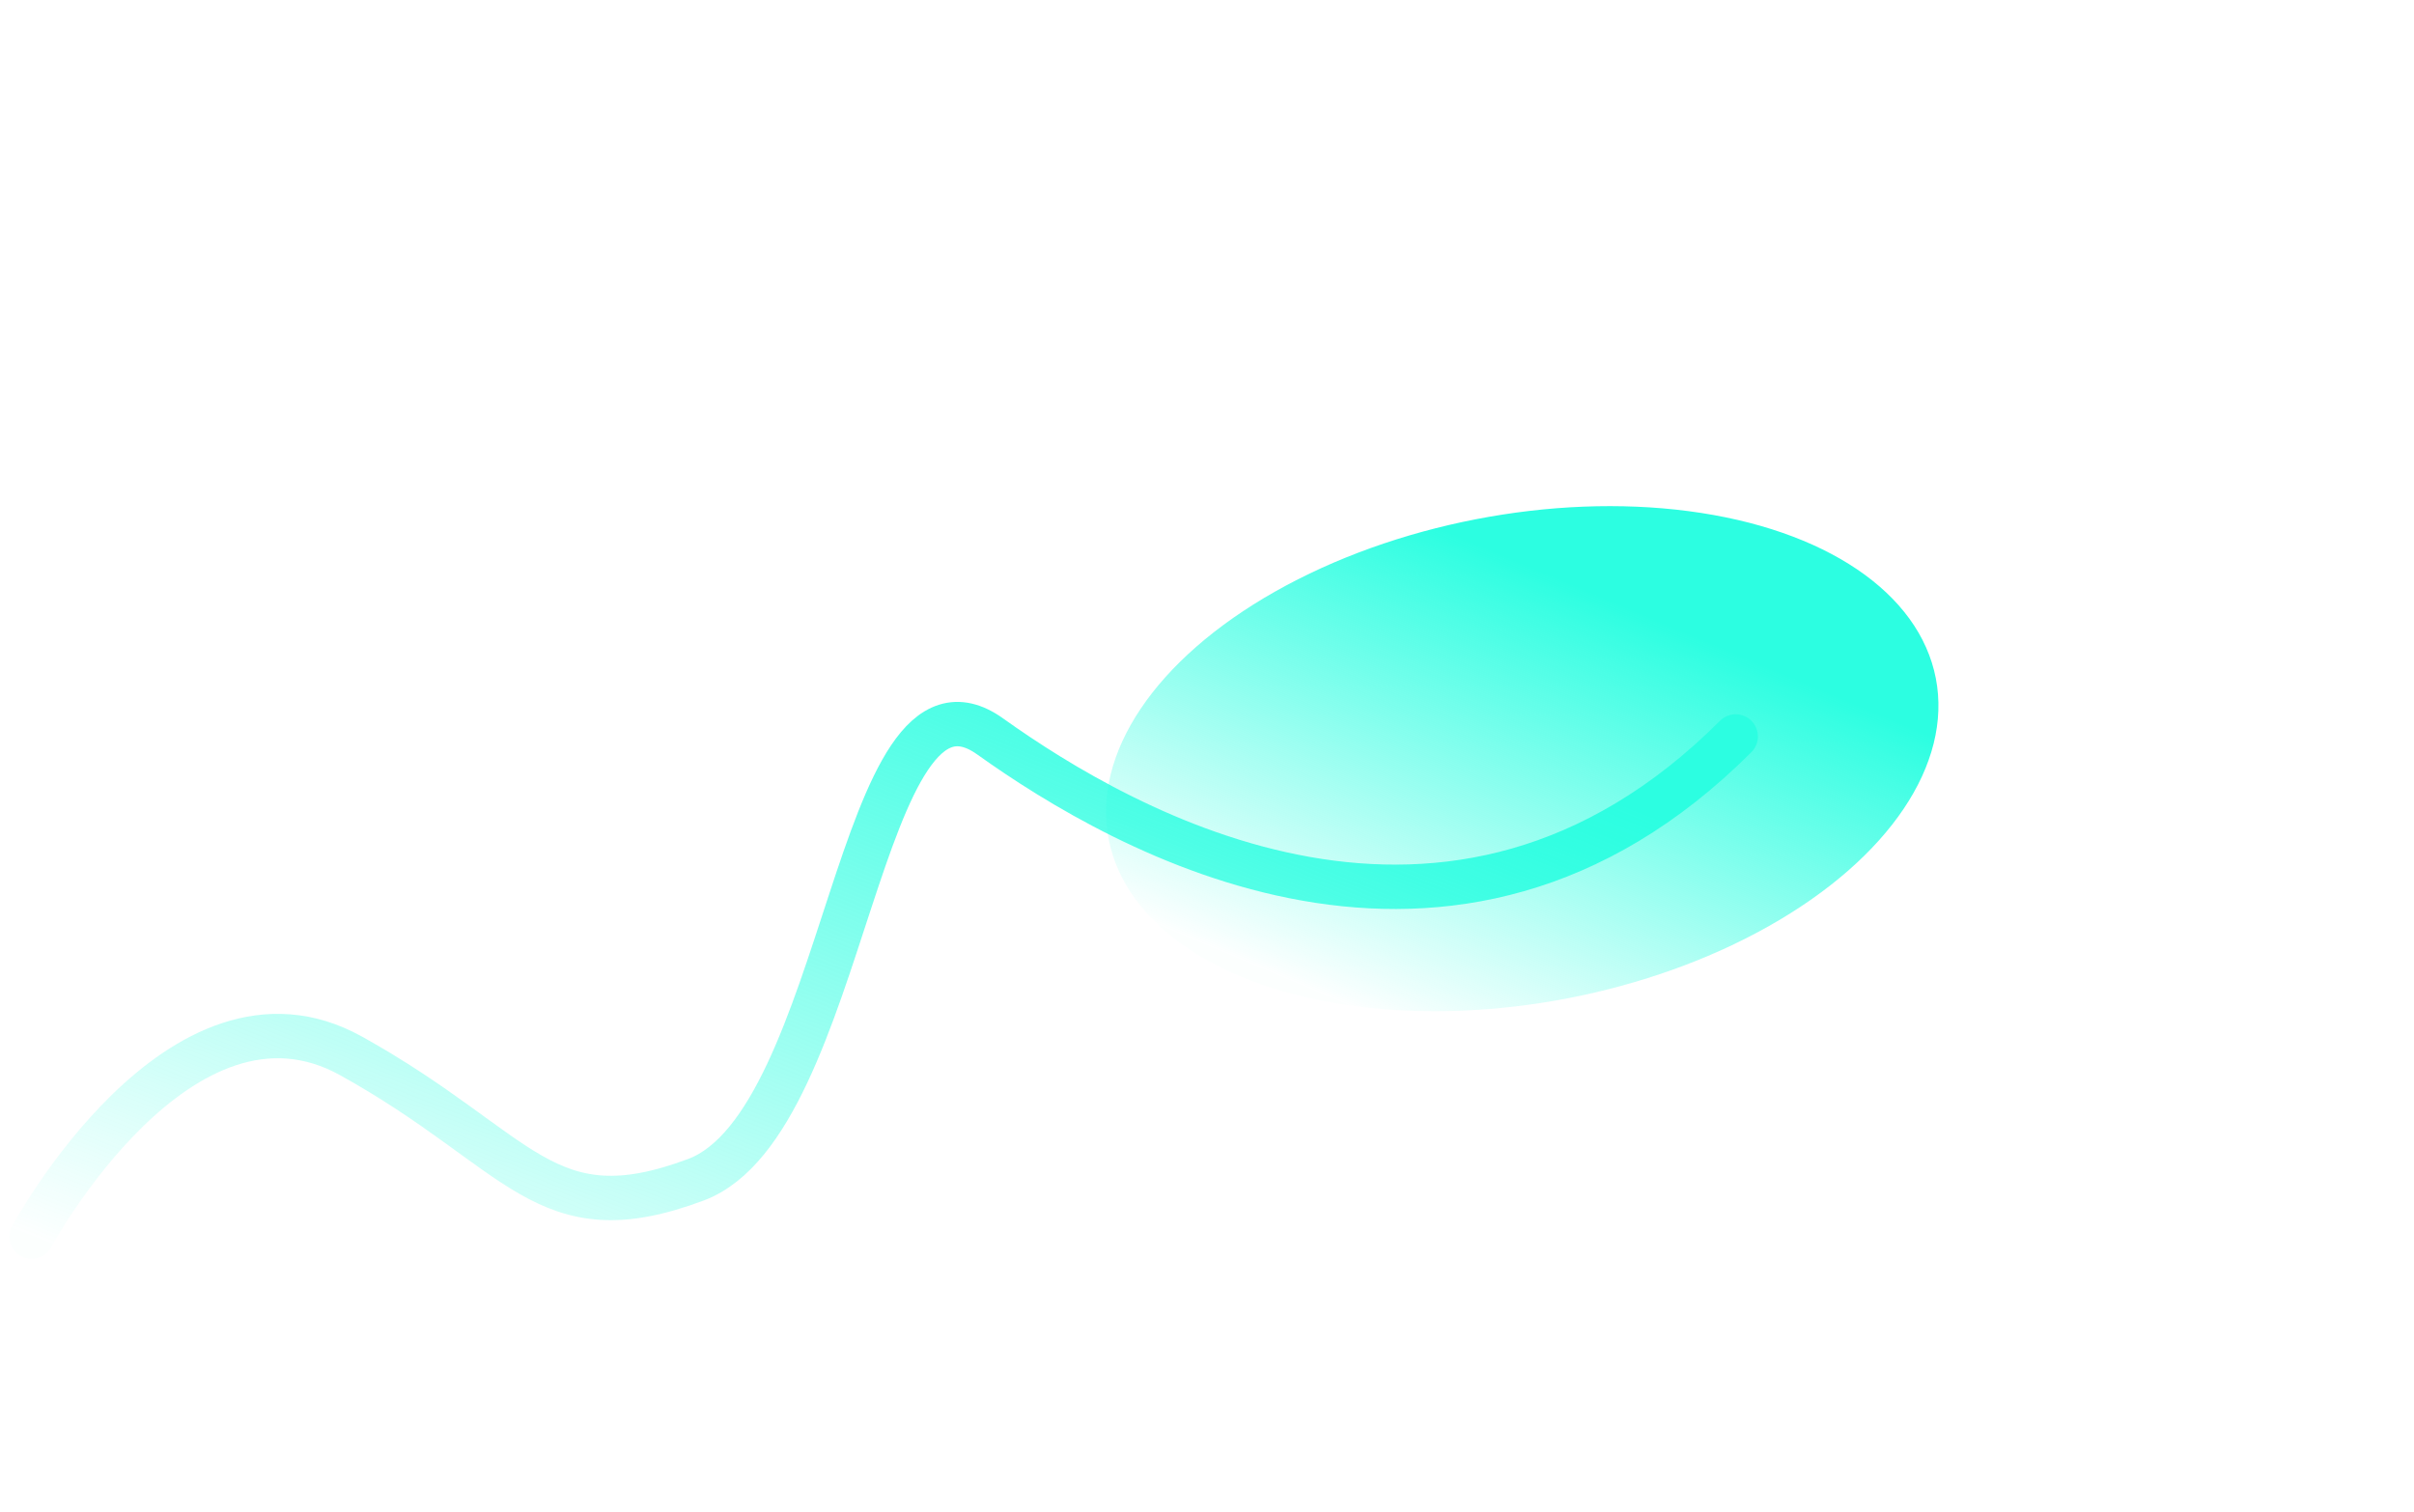 <svg width="99" height="62" viewBox="0 0 99 62" fill="none" xmlns="http://www.w3.org/2000/svg">
<g filter="url(#filter0_f)">
<ellipse cx="62.428" cy="31.117" rx="17.279" ry="10.003" transform="rotate(-11 62.428 31.117)" fill="url(#paint0_linear)"/>
</g>
<path d="M1.298 50.72C1.298 50.72 7.396 39.416 14.401 43.309C21.407 47.201 22.315 50.72 28.542 48.385C34.77 46.05 35.16 26.313 40.608 30.205C46.057 34.097 59.507 41.881 71.183 30.205" stroke="url(#paint1_linear)" stroke-width="1.82" stroke-linecap="round" stroke-linejoin="round"/>
<defs>
<filter id="filter0_f" x="26.381" y="0.823" width="72.094" height="60.587" filterUnits="userSpaceOnUse" color-interpolation-filters="sRGB">
<feFlood flood-opacity="0" result="BackgroundImageFix"/>
<feBlend mode="normal" in="SourceGraphic" in2="BackgroundImageFix" result="shape"/>
<feGaussianBlur stdDeviation="8.588" result="effect1_foregroundBlur"/>
</filter>
<linearGradient id="paint0_linear" x1="64.267" y1="46.923" x2="75.13" y2="30.751" gradientUnits="userSpaceOnUse">
<stop stop-color="#2CFEE1" stop-opacity="0.01"/>
<stop offset="1" stop-color="#2CFEE1"/>
</linearGradient>
<linearGradient id="paint1_linear" x1="44.461" y1="24.133" x2="29.621" y2="61.86" gradientUnits="userSpaceOnUse">
<stop stop-color="#2CFEE1"/>
<stop offset="1" stop-color="#2CFEE1" stop-opacity="0.01"/>
</linearGradient>
</defs>
</svg>
